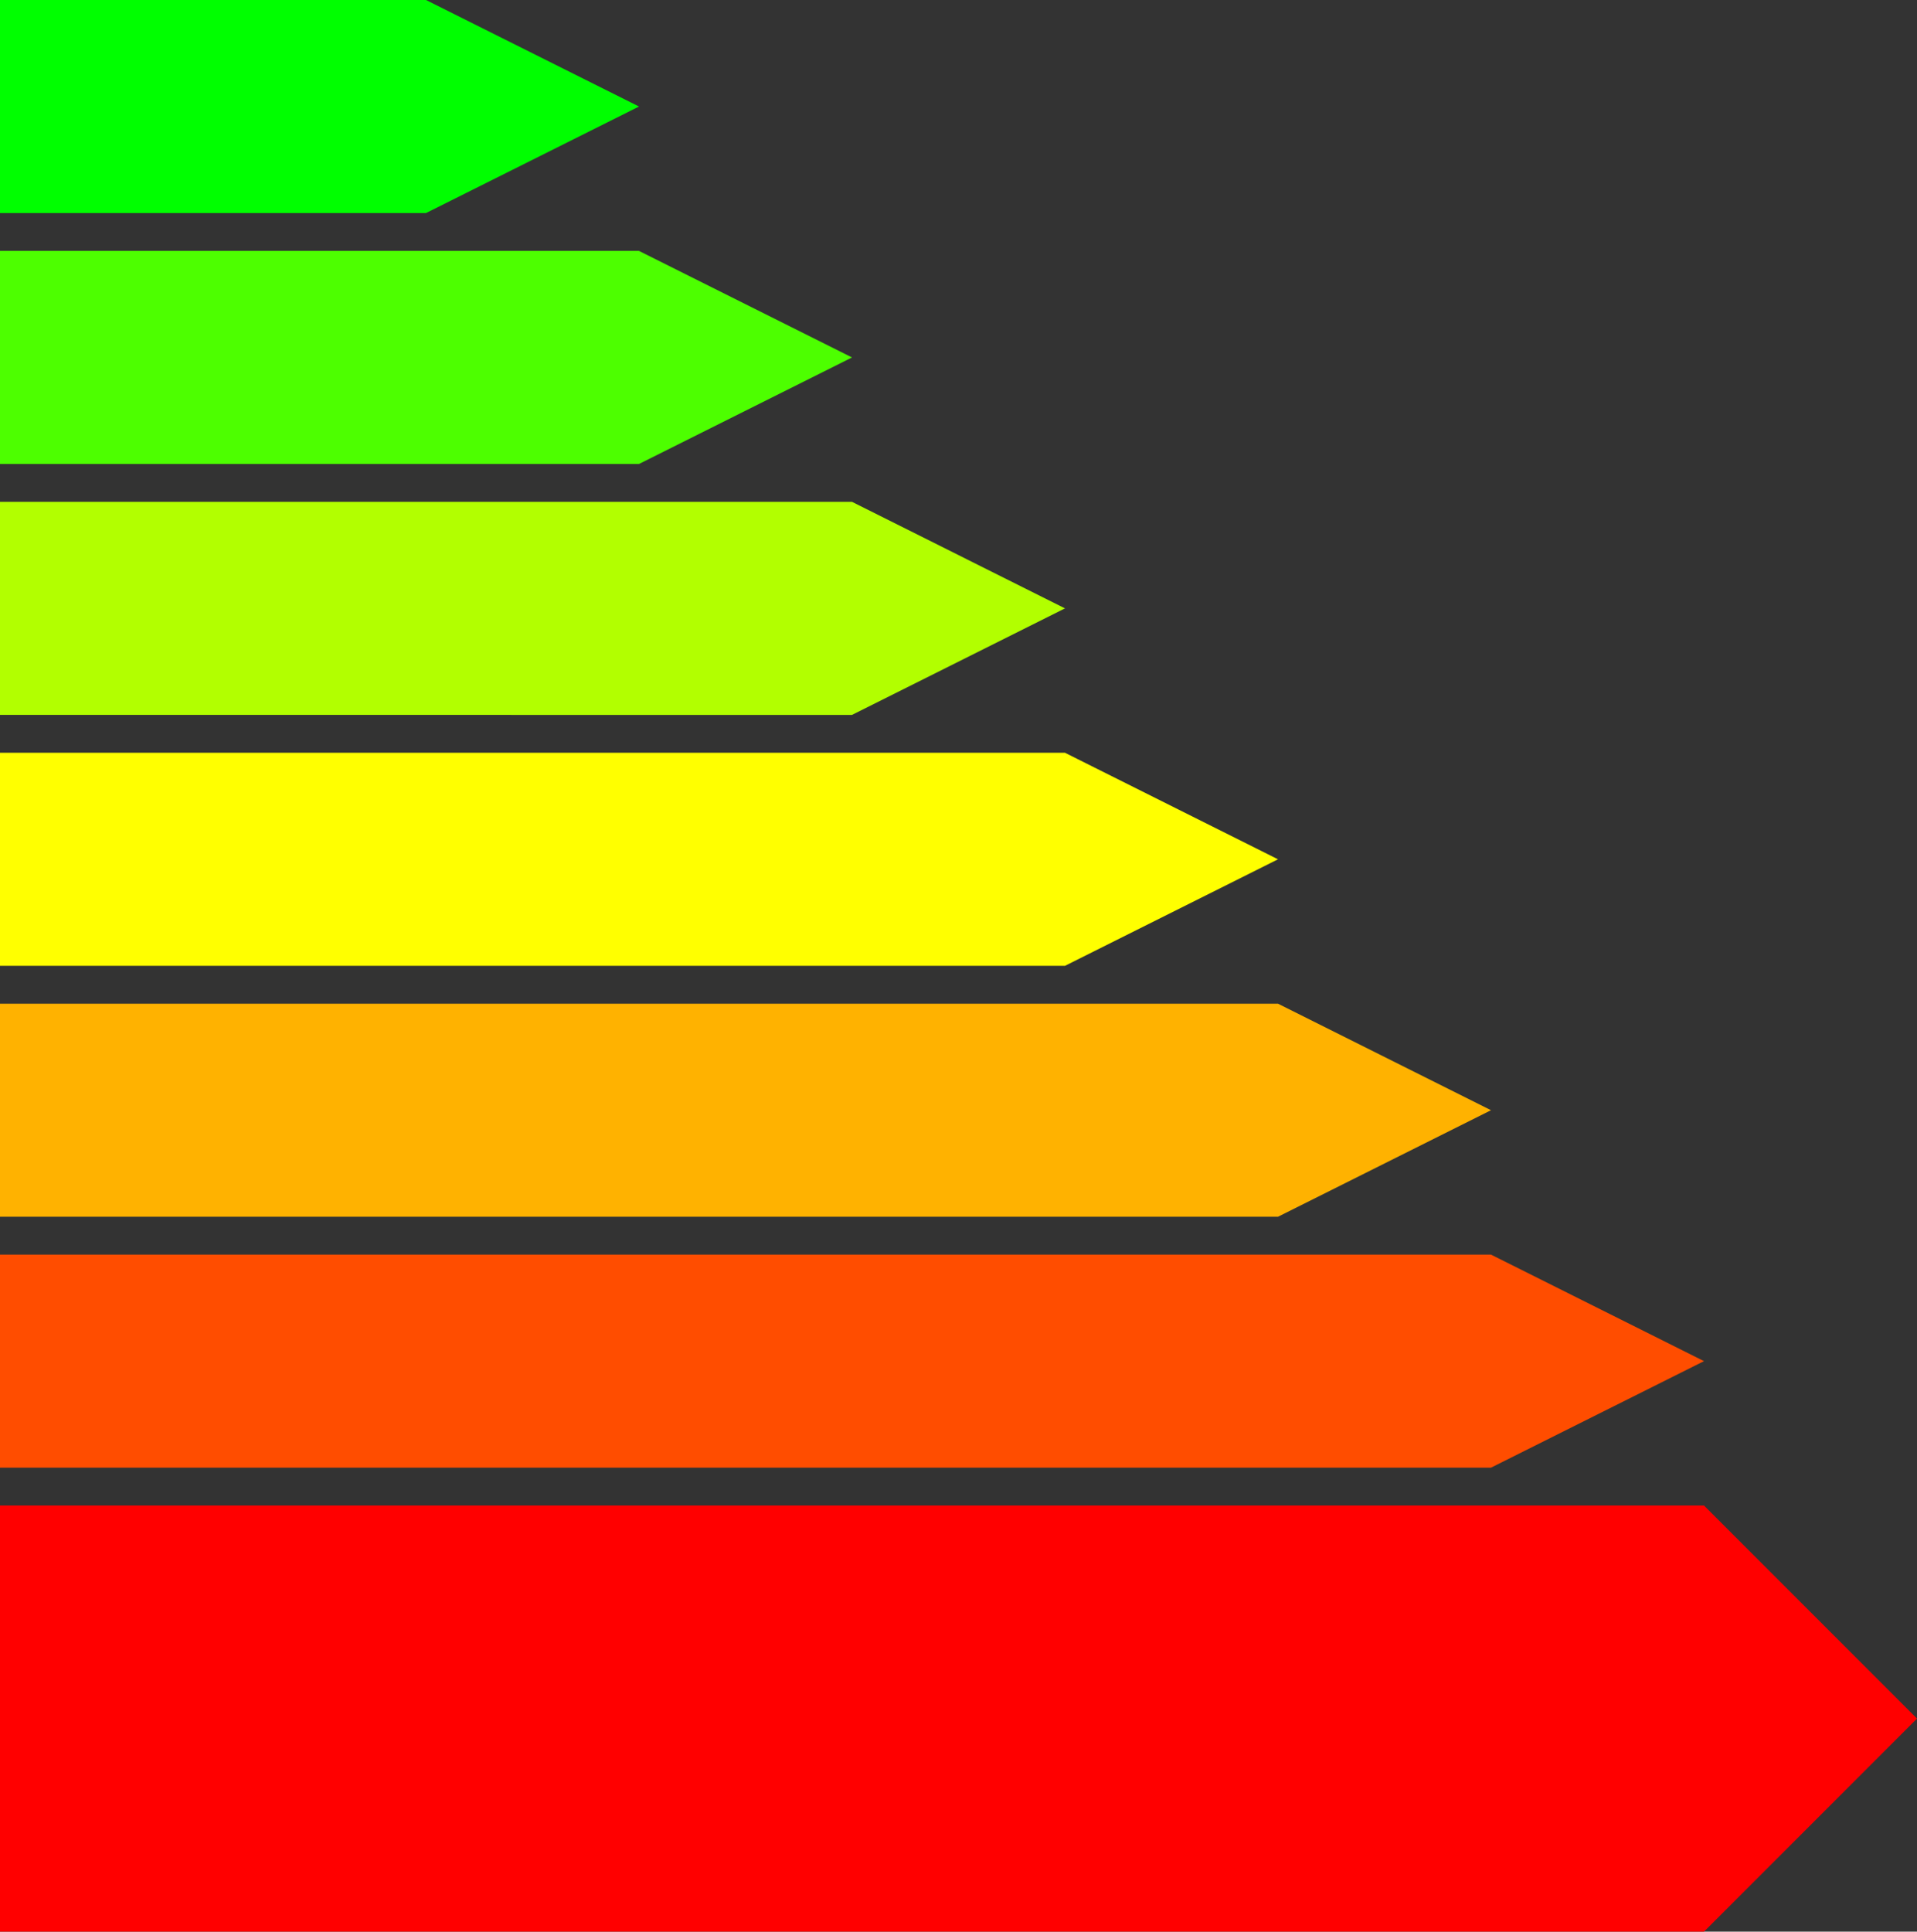 <?xml version="1.0" encoding="UTF-8" standalone="no"?>
<!-- Created with Inkscape (http://www.inkscape.org/) -->

<svg
   xmlns:dc="http://purl.org/dc/elements/1.1/"
   xmlns:cc="http://creativecommons.org/ns#"
   xmlns:rdf="http://www.w3.org/1999/02/22-rdf-syntax-ns#"
   xmlns:svg="http://www.w3.org/2000/svg"
   xmlns="http://www.w3.org/2000/svg"
   xmlns:sodipodi="http://sodipodi.sourceforge.net/DTD/sodipodi-0.dtd"
   xmlns:inkscape="http://www.inkscape.org/namespaces/inkscape"
   width="1620"
   height="1632"
   viewBox="0 0 1620 1632"
   version="1.1"
   id="svg5"
   inkscape:version="0.92.5 (2060ec1f9f, 2020-04-08)"
   sodipodi:docname="graphique.svg">
  <rect x="0" y="0" width="1620" height="1632" fill="#333333" stroke="none"/>
  <sodipodi:namedview
     id="namedview7"
     pagecolor="#505050"
     bordercolor="#eeeeee"
     borderopacity="1"
     inkscape:pageshadow="0"
     inkscape:pageopacity="0"
     inkscape:pagecheckerboard="true"
     inkscape:document-units="px"
     showgrid="true"
     units="px"
     width="2048px"
     inkscape:zoom="0.35355339"
     inkscape:cx="198.00926"
     inkscape:cy="386.74424"
     inkscape:window-width="1920"
     inkscape:window-height="980"
     inkscape:window-x="1920"
     inkscape:window-y="27"
     inkscape:window-maximized="1"
     inkscape:current-layer="layer4"
     showguides="false"
     inkscape:guide-bbox="true"
     scale-x="1">
    <inkscape:grid
       type="xygrid"
       id="grid9" />
    <sodipodi:guide
       position="180,0"
       orientation="1,0"
       id="guide3889"
       inkscape:label=""
       inkscape:locked="false"
       inkscape:color="rgb(0,0,255)" />
    <sodipodi:guide
       position="360,0"
       orientation="1,0"
       id="guide3829"
       inkscape:locked="false"
       inkscape:label=""
       inkscape:color="rgb(0,0,255)" />
    <sodipodi:guide
       position="540,0"
       orientation="1,0"
       id="guide3833"
       inkscape:locked="false"
       inkscape:label=""
       inkscape:color="rgb(0,0,255)" />
    <sodipodi:guide
       position="0,0"
       orientation="1,0"
       id="guide3835"
       inkscape:locked="false"
       inkscape:label=""
       inkscape:color="rgb(0,0,255)" />
    <sodipodi:guide
       position="900,0"
       orientation="1,0"
       id="guide3837"
       inkscape:locked="false"
       inkscape:label=""
       inkscape:color="rgb(0,0,255)" />
    <sodipodi:guide
       position="720,0"
       orientation="1,0"
       id="guide3839"
       inkscape:locked="false"
       inkscape:label=""
       inkscape:color="rgb(0,0,255)" />
    <sodipodi:guide
       position="1080,0"
       orientation="1,0"
       id="guide3841"
       inkscape:locked="false"
       inkscape:label=""
       inkscape:color="rgb(0,0,255)" />
    <sodipodi:guide
       position="1260,0"
       orientation="1,0"
       id="guide3843"
       inkscape:locked="false"
       inkscape:label=""
       inkscape:color="rgb(0,0,255)" />
    <sodipodi:guide
       position="1440,0"
       orientation="1,0"
       id="guide3845"
       inkscape:locked="false"
       inkscape:label=""
       inkscape:color="rgb(0,0,255)" />
  </sodipodi:namedview>
  <defs
     id="defs2" />
  <g
     inkscape:groupmode="layer"
     id="layer4"
     inkscape:label="Couleurs"
     style="display:none">
    <g
       inkscape:groupmode="layer"
       id="layer7"
       inkscape:label="Classe G"
       style="display:inline">
      <rect
         style="fill:#ff0000;fill-opacity:1;stroke:none;stroke-width:0.392"
         id="rect308"
         width="180"
         height="360"
         x="-196"
         y="1272" />
    </g>
    <g
       inkscape:groupmode="layer"
       id="layer13"
       inkscape:label="Classe F"
       style="display:inline">
      <rect
         style="display:inline;fill:#ff4d00;fill-opacity:1;stroke:none;stroke-width:0.375"
         id="rect1476-3-6-7-3"
         width="180"
         height="180"
         x="-196"
         y="1060" />
    </g>
    <g
       inkscape:groupmode="layer"
       id="layer12"
       inkscape:label="Classe E"
       style="display:inline">
      <rect
         style="display:inline;fill:#ffb200;fill-opacity:1;stroke:none;stroke-width:0.375"
         id="rect1476-3-6-7-5"
         width="180"
         height="180"
         x="-196"
         y="848" />
    </g>
    <g
       inkscape:groupmode="layer"
       id="layer11"
       inkscape:label="Classe D"
       style="display:inline">
      <rect
         style="display:inline;fill:#ffff00;fill-opacity:1;stroke:none;stroke-width:0.375"
         id="rect1476-3-6-7"
         width="180"
         height="180"
         x="-196"
         y="636" />
    </g>
    <g
       inkscape:groupmode="layer"
       id="layer10"
       inkscape:label="Classe C"
       style="display:inline">
      <rect
         style="display:inline;fill:#b2ff00;fill-opacity:1;stroke:none;stroke-width:0.375"
         id="rect1476-3-6"
         width="180"
         height="180"
         x="-196"
         y="424" />
    </g>
    <g
       inkscape:groupmode="layer"
       id="layer9"
       inkscape:label="Classe B"
       style="display:inline">
      <rect
         style="display:inline;fill:#4dff00;fill-opacity:1;stroke:none;stroke-width:0.375"
         id="rect1476-3"
         width="180"
         height="180"
         x="-196"
         y="212" />
    </g>
    <g
       inkscape:groupmode="layer"
       id="layer8"
       inkscape:label="Classe A"
       style="display:inline">
      <rect
         style="fill:#00ff00;fill-opacity:1;stroke:none;stroke-width:0.375"
         id="rect1476"
         width="180"
         height="180"
         x="-196"
         y="0" />
    </g>
    <g
       inkscape:groupmode="layer"
       id="layer15"
       inkscape:label="Separator"
       style="display:inline">
      <rect
         style="fill:#ffffff;fill-opacity:1;stroke:none;stroke-width:0.138"
         id="rect2928"
         width="180"
         height="32"
         x="-196"
         y="180" />
      <rect
         style="fill:#ffffff;fill-opacity:1;stroke:none;stroke-width:0.138"
         id="rect2928-2"
         width="180"
         height="32"
         x="-196"
         y="392" />
      <rect
         style="fill:#ffffff;fill-opacity:1;stroke:none;stroke-width:0.138"
         id="rect2928-2-9"
         width="180"
         height="32"
         x="-196"
         y="604" />
      <rect
         style="fill:#ffffff;fill-opacity:1;stroke:none;stroke-width:0.138"
         id="rect2928-2-9-1"
         width="180"
         height="32"
         x="-196"
         y="1240" />
      <rect
         style="display:inline;fill:#ffffff;fill-opacity:1;stroke:none;stroke-width:0.138"
         id="rect2928-2-9-2"
         width="180"
         height="32"
         x="-196"
         y="1028" />
      <rect
         style="display:inline;fill:#ffffff;fill-opacity:1;stroke:none;stroke-width:0.138"
         id="rect2928-2-9-2-7"
         width="180"
         height="32"
         x="-196"
         y="816" />
    </g>
  </g>
  <g
     inkscape:groupmode="layer"
     id="layer2"
     inkscape:label="Fleches"
     style="display:inline">
    <path
       style="display:inline;fill:#4dff00;fill-opacity:1;stroke:none;stroke-width:4.409px;stroke-linecap:butt;stroke-linejoin:miter;stroke-opacity:1"
       d="m 540,212 180,90 -180,90 H 0 V 212 Z"
       id="path3952-5"
       inkscape:connector-curvature="0"
       sodipodi:nodetypes="cccccc" />
    <path
       style="display:inline;fill:#b2ff00;fill-opacity:1;stroke:none;stroke-width:4.409px;stroke-linecap:butt;stroke-linejoin:miter;stroke-opacity:1"
       d="m 720,424 180,90 -180,90 H 0 V 424 Z"
       id="path3952-5-3"
       inkscape:connector-curvature="0"
       sodipodi:nodetypes="cccccc" />
    <path
       style="display:inline;fill:#ffff00;fill-opacity:1;stroke:none;stroke-width:4.409px;stroke-linecap:butt;stroke-linejoin:miter;stroke-opacity:1"
       d="m 900,636 180,90 -180,90 H 0 V 636 Z"
       id="path3952-5-3-1"
       inkscape:connector-curvature="0"
       sodipodi:nodetypes="cccccc" />
    <path
       style="display:inline;fill:#ffb200;fill-opacity:1;stroke:none;stroke-width:4.409px;stroke-linecap:butt;stroke-linejoin:miter;stroke-opacity:1"
       d="m 1080,848 180,90 -180,90 H 0 V 848 Z"
       id="path3952-5-3-1-2"
       inkscape:connector-curvature="0"
       sodipodi:nodetypes="cccccc" />
    <path
       style="display:inline;fill:#ff4d00;fill-opacity:1;stroke:none;stroke-width:4.409px;stroke-linecap:butt;stroke-linejoin:miter;stroke-opacity:1"
       d="m 1260,1060 180,90 -180,90 H 0 v -180 z"
       id="path3952-5-3-1-2-7"
       inkscape:connector-curvature="0"
       sodipodi:nodetypes="cccccc" />
    <path
       style="display:inline;fill:#ff0000;fill-opacity:1;stroke:none;stroke-width:6.235px;stroke-linecap:butt;stroke-linejoin:miter;stroke-opacity:1"
       d="m 1440,1272 180,180 -180,180 H 0 v -360 z"
       id="path3952-5-3-1-2-7-0"
       inkscape:connector-curvature="0"
       sodipodi:nodetypes="cccccc" />
    <path
       style="display:inline;fill:#00ff00;fill-opacity:1;stroke:none;stroke-width:4.409px;stroke-linecap:butt;stroke-linejoin:miter;stroke-opacity:1"
       d="M 360,0 540,90 360,180 H 0 V 0 Z"
       id="path3952"
       inkscape:connector-curvature="0"
       sodipodi:nodetypes="cccccc" />
  </g>
</svg>
